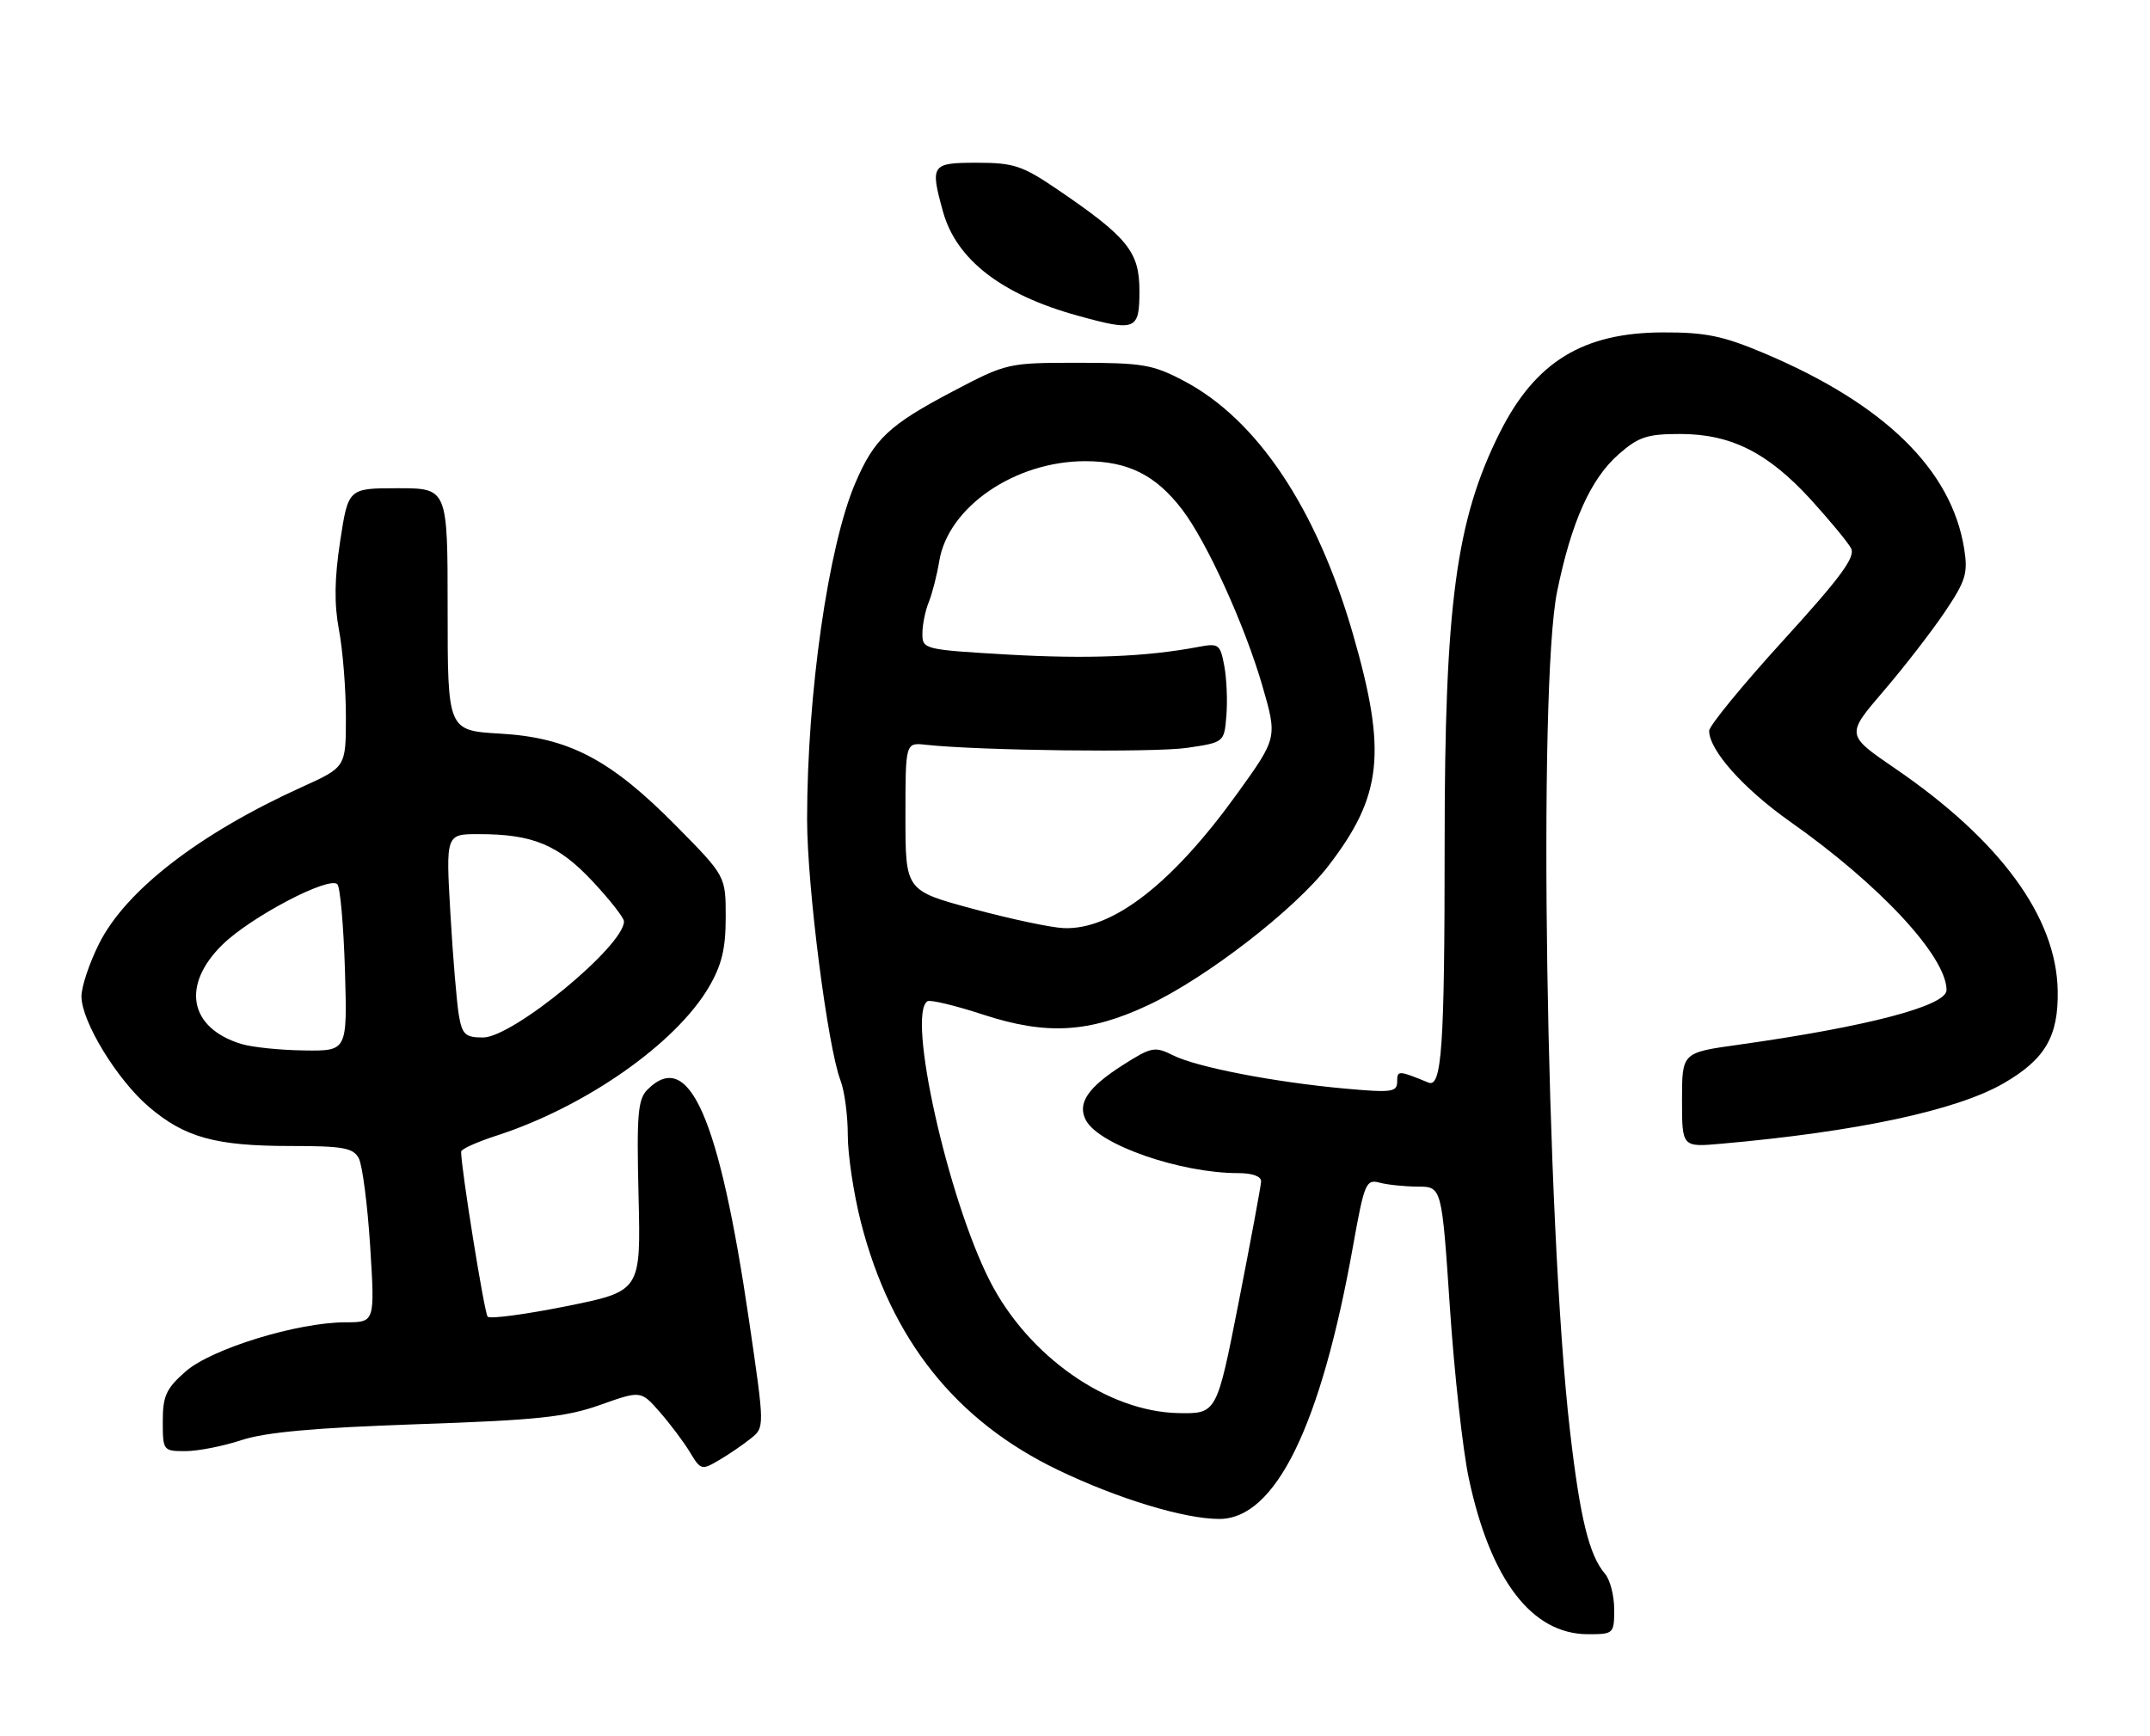 <?xml version="1.0" encoding="UTF-8" standalone="no"?>
<!DOCTYPE svg PUBLIC "-//W3C//DTD SVG 1.1//EN" "http://www.w3.org/Graphics/SVG/1.1/DTD/svg11.dtd" >
<svg xmlns="http://www.w3.org/2000/svg" xmlns:xlink="http://www.w3.org/1999/xlink" version="1.1" viewBox="0 0 317 256">
 <g >
 <path fill="currentColor"
d=" M 238.00 237.33 C 238.00 235.31 237.39 232.95 236.64 232.08 C 234.31 229.36 232.97 223.93 231.48 211.00 C 227.95 180.47 226.73 101.07 229.59 87.21 C 231.70 76.92 234.53 70.62 238.66 66.99 C 241.59 64.42 242.87 64.00 247.72 64.00 C 255.21 64.00 260.64 66.73 266.99 73.67 C 269.76 76.72 272.44 79.95 272.92 80.85 C 273.61 82.14 271.42 85.12 262.90 94.47 C 256.91 101.05 252.00 107.04 252.00 107.77 C 252.00 110.64 257.07 116.32 263.94 121.17 C 277.18 130.49 287.00 141.07 287.00 146.01 C 287.00 148.34 275.29 151.41 256.25 154.08 C 248.00 155.23 248.00 155.23 248.00 162.20 C 248.00 169.18 248.00 169.18 253.75 168.67 C 273.80 166.90 288.47 163.76 295.41 159.76 C 301.55 156.21 303.52 152.83 303.39 146.08 C 303.20 135.22 294.90 123.90 279.34 113.27 C 272.18 108.37 272.18 108.37 277.69 101.94 C 280.73 98.40 284.79 93.15 286.73 90.27 C 289.84 85.66 290.18 84.54 289.60 80.91 C 287.74 69.27 277.86 59.60 260.15 52.11 C 254.04 49.53 251.49 49.00 245.15 49.02 C 233.38 49.06 226.37 53.36 221.14 63.78 C 214.68 76.65 213.00 89.17 213.00 124.51 C 213.00 154.35 212.58 160.46 210.61 159.65 C 206.18 157.83 206.00 157.82 206.00 159.51 C 206.00 161.06 205.19 161.16 198.25 160.53 C 187.83 159.58 176.47 157.38 172.96 155.63 C 170.28 154.29 169.78 154.38 165.64 157.01 C 160.37 160.36 158.78 162.72 160.12 165.22 C 162.05 168.84 174.06 173.00 182.55 173.00 C 184.68 173.00 185.98 173.48 185.94 174.25 C 185.90 174.94 184.42 182.93 182.64 192.00 C 179.40 208.50 179.40 208.50 173.74 208.39 C 163.28 208.18 151.61 200.00 145.95 188.91 C 139.74 176.73 133.68 149.55 136.75 147.65 C 137.17 147.40 140.88 148.29 145.00 149.64 C 154.31 152.68 160.60 152.32 169.31 148.22 C 177.86 144.21 190.87 134.15 195.83 127.73 C 203.83 117.36 204.51 110.92 199.48 93.50 C 194.14 75.01 185.38 61.88 174.59 56.19 C 170.00 53.76 168.46 53.50 159.00 53.50 C 148.58 53.50 148.44 53.53 140.42 57.75 C 131.08 62.67 128.89 64.73 126.11 71.23 C 122.11 80.57 119.00 102.35 119.00 120.86 C 119.01 130.80 122.02 154.34 123.92 159.32 C 124.52 160.86 125.00 164.50 125.00 167.41 C 125.00 170.31 125.87 176.08 126.93 180.23 C 131.35 197.52 140.92 209.54 156.02 216.79 C 164.82 221.02 174.63 224.00 179.76 224.00 C 188.06 224.00 194.75 210.33 199.51 183.67 C 201.15 174.51 201.41 173.87 203.38 174.40 C 204.55 174.72 207.09 174.98 209.04 174.99 C 212.58 175.00 212.58 175.00 213.77 192.75 C 214.42 202.51 215.68 213.88 216.56 218.00 C 219.75 233.00 225.86 241.00 234.15 241.00 C 237.92 241.00 238.00 240.92 238.00 237.33 Z  M 110.69 212.14 C 112.75 210.50 112.75 210.50 110.45 194.80 C 106.04 164.71 101.59 154.56 95.48 160.67 C 94.04 162.10 93.86 164.30 94.15 176.37 C 94.49 190.41 94.49 190.41 83.50 192.63 C 77.45 193.84 72.23 194.54 71.90 194.17 C 71.41 193.62 67.95 172.08 67.99 169.83 C 67.99 169.46 70.36 168.39 73.25 167.46 C 86.34 163.21 99.62 153.91 104.51 145.58 C 106.42 142.31 107.00 139.92 107.00 135.26 C 107.00 129.20 107.00 129.20 99.75 121.85 C 90.03 112.00 83.91 108.78 73.79 108.19 C 66.00 107.74 66.00 107.74 66.00 89.87 C 66.00 72.00 66.00 72.00 58.67 72.00 C 51.35 72.00 51.35 72.00 50.16 79.77 C 49.31 85.31 49.26 89.09 49.98 92.91 C 50.54 95.86 51.00 101.61 51.00 105.70 C 51.00 113.13 51.00 113.13 44.50 116.07 C 29.36 122.94 18.51 131.33 14.59 139.20 C 13.16 142.06 12.00 145.54 12.01 146.95 C 12.02 150.64 17.25 159.21 21.94 163.22 C 27.23 167.74 31.77 169.00 42.83 169.00 C 50.59 169.00 52.07 169.27 52.90 170.81 C 53.43 171.81 54.19 177.66 54.58 183.81 C 55.28 195.00 55.28 195.00 50.96 195.00 C 43.89 195.00 31.18 198.90 27.37 202.25 C 24.50 204.77 24.00 205.86 24.00 209.60 C 24.00 213.92 24.06 214.00 27.34 214.00 C 29.18 214.00 32.89 213.27 35.59 212.38 C 39.11 211.21 46.44 210.55 61.50 210.03 C 79.19 209.43 83.45 208.98 88.50 207.18 C 94.50 205.05 94.50 205.05 97.31 208.27 C 98.86 210.05 100.86 212.71 101.75 214.20 C 103.30 216.79 103.48 216.83 106.00 215.34 C 107.45 214.49 109.56 213.05 110.69 212.14 Z  M 168.00 42.90 C 168.00 37.11 166.27 34.98 155.81 27.87 C 150.74 24.43 149.44 24.00 144.05 24.00 C 137.31 24.00 137.12 24.28 139.04 31.22 C 141.01 38.30 147.70 43.46 158.89 46.55 C 167.47 48.92 168.00 48.71 168.00 42.90 Z  M 143.50 134.04 C 133.50 131.34 133.50 131.34 133.50 120.42 C 133.50 109.50 133.50 109.50 136.50 109.83 C 144.41 110.70 170.12 111.00 175.00 110.29 C 180.50 109.48 180.50 109.48 180.82 105.54 C 181.00 103.36 180.86 100.06 180.51 98.19 C 179.91 95.00 179.68 94.83 176.69 95.40 C 168.99 96.86 160.37 97.20 148.62 96.53 C 136.24 95.81 136.00 95.75 136.00 93.45 C 136.00 92.15 136.42 90.06 136.94 88.80 C 137.45 87.53 138.14 84.83 138.48 82.78 C 139.77 74.78 149.62 68.02 160.00 68.01 C 166.33 68.01 170.41 70.05 174.32 75.17 C 177.96 79.95 183.54 92.22 186.13 101.15 C 188.34 108.80 188.34 108.80 182.42 117.03 C 172.86 130.31 164.05 137.15 156.85 136.87 C 155.01 136.80 149.00 135.53 143.50 134.04 Z  M 35.64 153.97 C 27.87 151.64 26.67 145.26 32.86 139.25 C 37.06 135.17 48.51 129.17 49.74 130.40 C 50.16 130.82 50.66 136.53 50.86 143.08 C 51.21 155.00 51.21 155.00 44.86 154.91 C 41.36 154.87 37.21 154.44 35.64 153.97 Z  M 67.66 149.75 C 67.35 147.96 66.78 141.21 66.41 134.75 C 65.73 123.00 65.73 123.00 70.61 123.01 C 78.57 123.01 82.33 124.58 87.37 129.97 C 89.92 132.69 92.00 135.35 92.00 135.88 C 92.00 139.50 75.61 153.00 71.22 153.00 C 68.62 153.00 68.15 152.57 67.66 149.75 Z "/>
</g>
</svg>